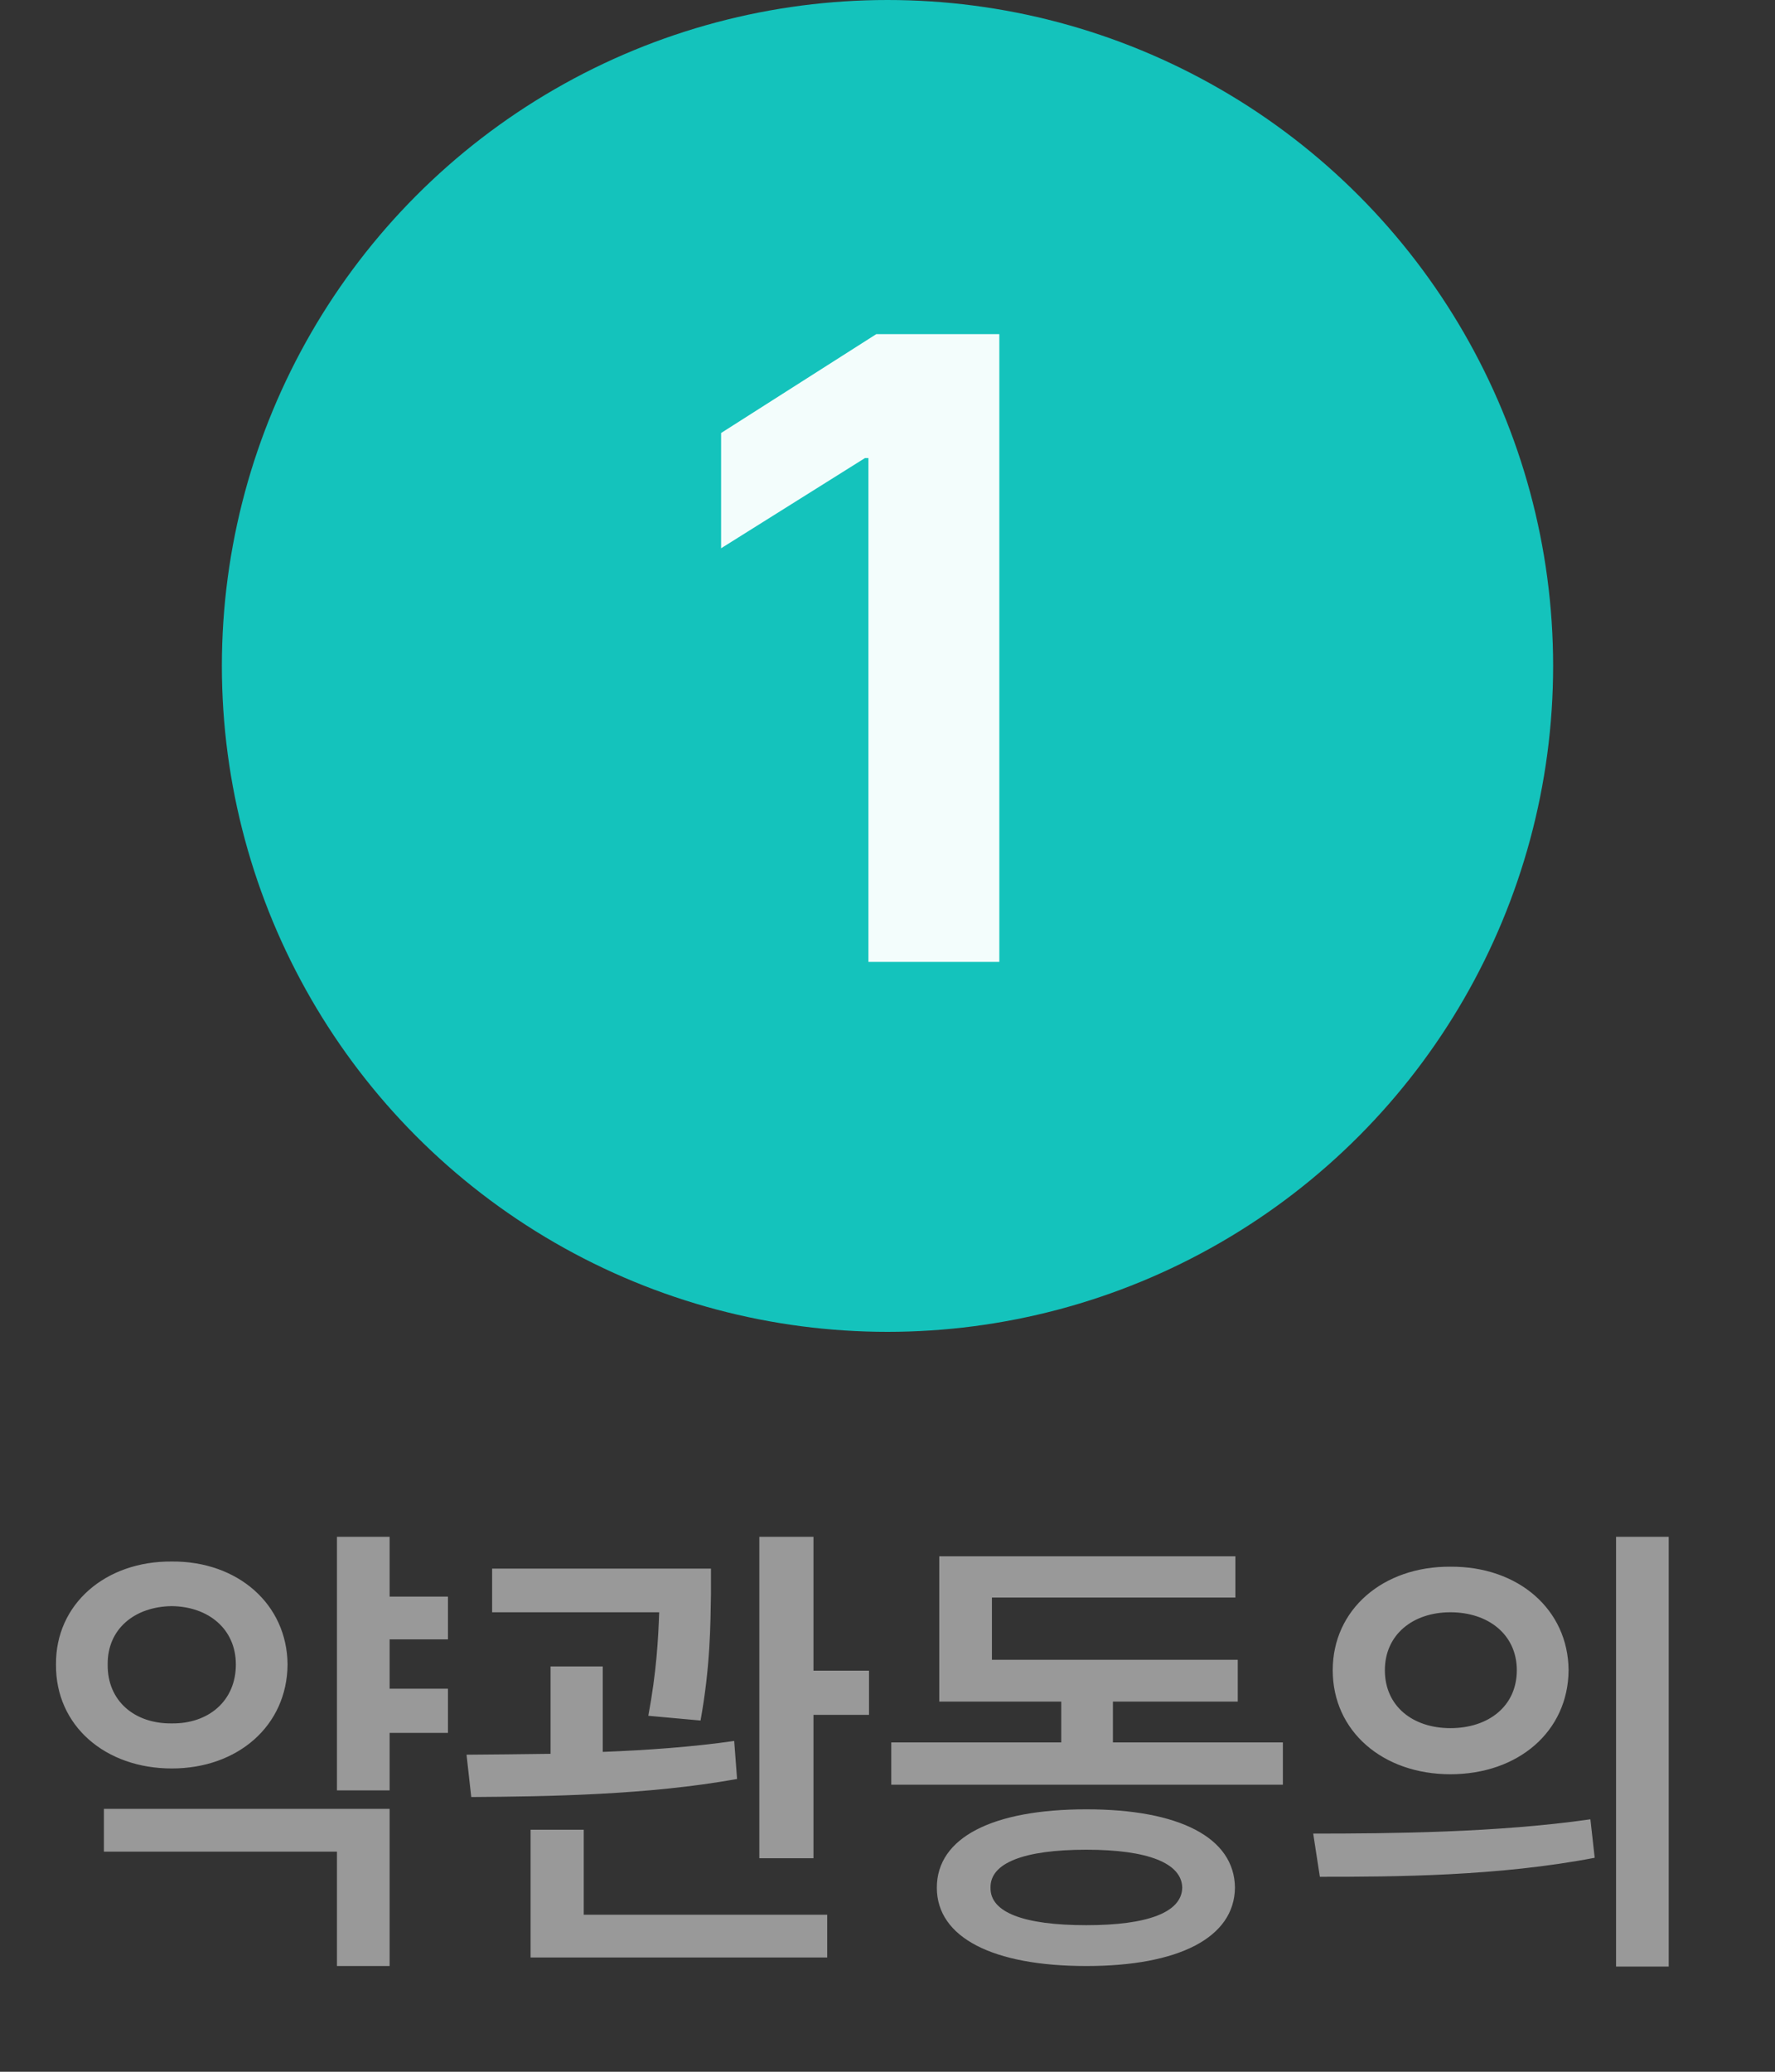 <svg width="24" height="28" viewBox="0 0 24 28" fill="none" xmlns="http://www.w3.org/2000/svg">
<rect x="0" y="0" width="24" height="28" fill="#333333" stroke="none"/>
<circle cx="12" cy="9" r="9" fill="#14C3BC"/>
<path d="M13.512 4.516V13H11.742V6.191H11.695L9.75 7.41V5.852L11.848 4.516H13.512Z" fill="#F3FDFC"/>
<path d="M6.057 21.578V22.156H5.268V22.823H6.057V23.42H5.268V24.197H4.556V20.77H5.268V21.578H6.057ZM5.268 24.447V26.571H4.556V25.025H1.405V24.447H5.268ZM2.323 21.104C3.215 21.097 3.882 21.681 3.888 22.496C3.882 23.324 3.215 23.901 2.323 23.901C1.424 23.901 0.75 23.324 0.757 22.496C0.75 21.681 1.424 21.097 2.323 21.104ZM2.323 21.707C1.822 21.713 1.45 22.015 1.456 22.496C1.45 22.99 1.822 23.298 2.323 23.292C2.817 23.298 3.189 22.99 3.189 22.496C3.189 22.015 2.817 21.713 2.323 21.707ZM9.613 21.2V21.546C9.606 21.944 9.606 22.515 9.472 23.253L8.766 23.189C8.878 22.589 8.9 22.146 8.913 21.79H6.654V21.2H9.613ZM8.15 22.522V23.677C8.75 23.654 9.366 23.61 9.927 23.529L9.966 24.043C8.759 24.261 7.392 24.28 6.372 24.287L6.308 23.715C6.651 23.712 7.036 23.709 7.444 23.703V22.522H8.15ZM10.999 20.77V22.579H11.75V23.176H10.999V25.114H10.267V20.77H10.999ZM11.185 25.878V26.456H7.174V24.729H7.893V25.878H11.185ZM17.346 23.549V24.12H12.051V23.549H14.349V22.997H12.7V21.033H16.704V21.591H13.412V22.432H16.736V22.997H15.048V23.549H17.346ZM14.689 24.453C15.94 24.453 16.691 24.832 16.698 25.512C16.691 26.186 15.94 26.571 14.689 26.571C13.425 26.571 12.667 26.186 12.667 25.512C12.667 24.832 13.425 24.453 14.689 24.453ZM14.689 24.999C13.842 24.999 13.386 25.179 13.393 25.512C13.386 25.846 13.842 26.019 14.689 26.019C15.517 26.019 15.979 25.846 15.985 25.512C15.979 25.179 15.517 24.999 14.689 24.999ZM19.611 21.174C20.529 21.168 21.203 21.752 21.209 22.573C21.203 23.401 20.529 23.979 19.611 23.979C18.7 23.979 18.02 23.401 18.02 22.573C18.02 21.752 18.7 21.168 19.611 21.174ZM19.611 21.79C19.104 21.79 18.725 22.092 18.725 22.573C18.725 23.061 19.104 23.356 19.611 23.356C20.124 23.356 20.509 23.061 20.509 22.573C20.509 22.092 20.124 21.79 19.611 21.79ZM22.563 20.77V26.578H21.851V20.77H22.563ZM17.756 24.781C18.802 24.781 20.253 24.768 21.504 24.588L21.562 25.108C20.259 25.358 18.867 25.365 17.846 25.365L17.756 24.781Z" fill="#999999"/>
</svg>
